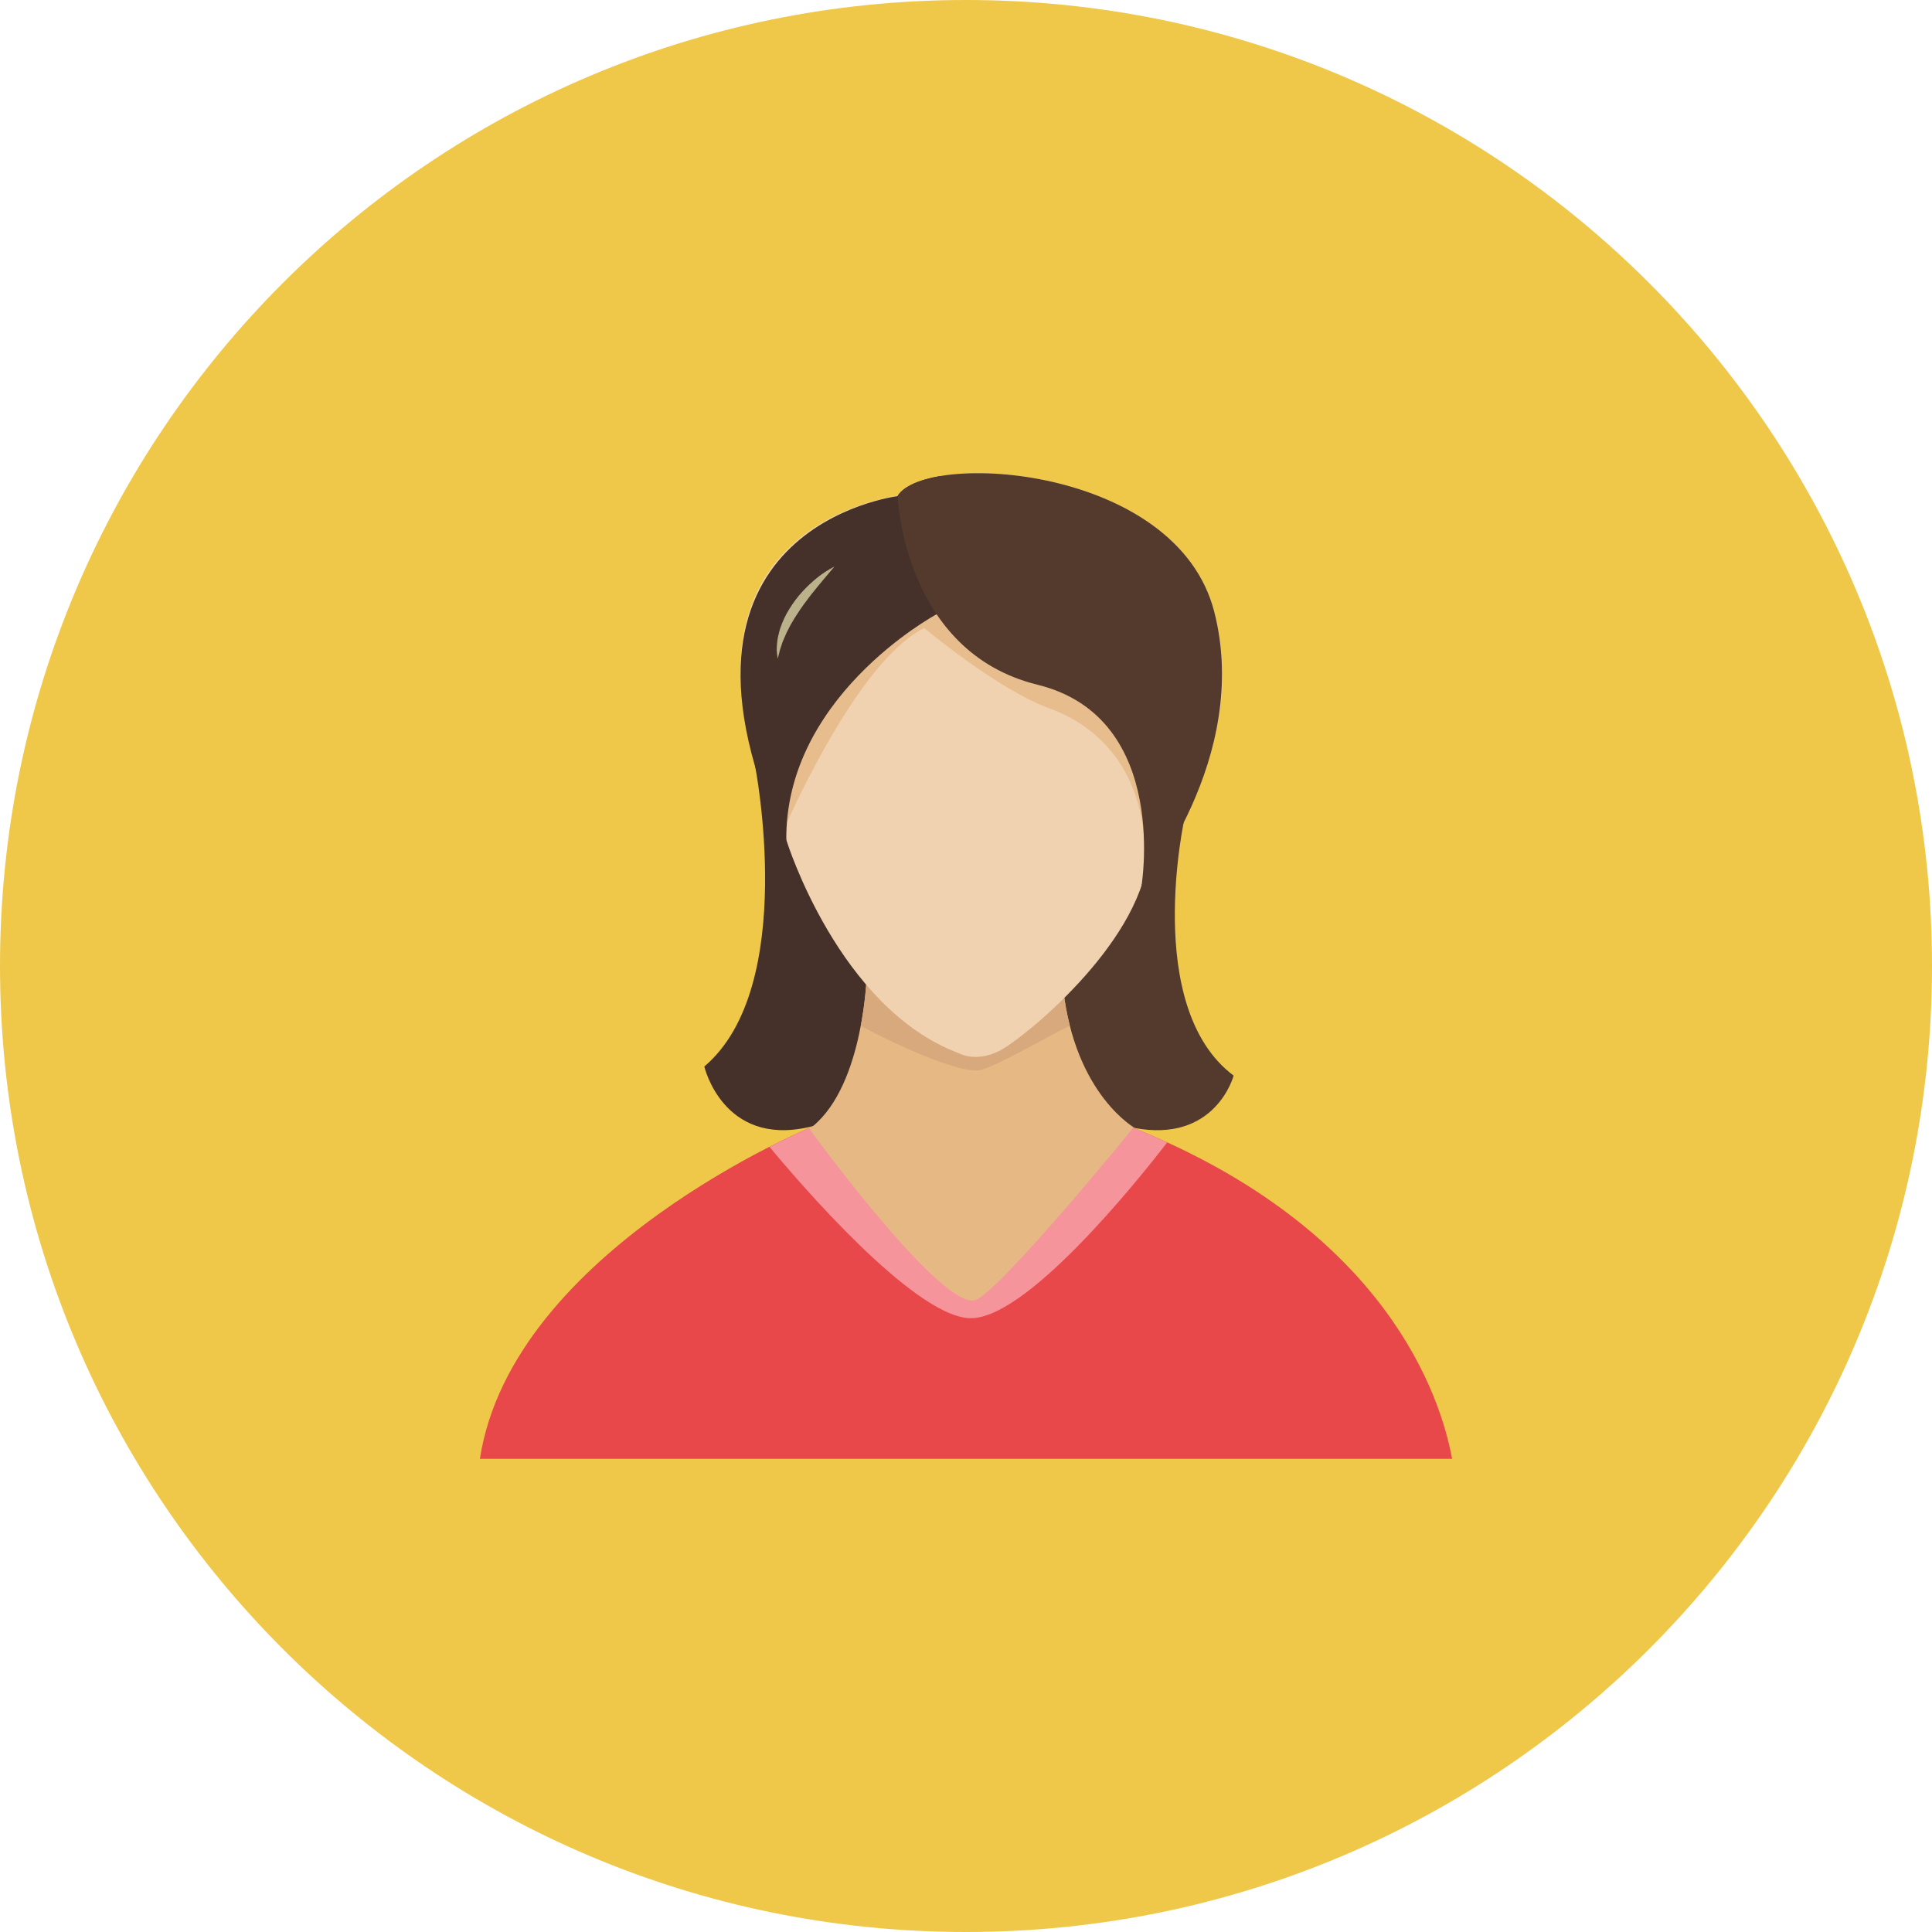 <?xml version="1.0" ?><!DOCTYPE svg  PUBLIC '-//W3C//DTD SVG 1.1//EN'  'http://www.w3.org/Graphics/SVG/1.1/DTD/svg11.dtd'><svg enable-background="new 0 0 512 512" height="512px" id="Calque_1" version="1.1" viewBox="0 0 512 512" width="512px" xml:space="preserve" xmlns="http://www.w3.org/2000/svg" xmlns:xlink="http://www.w3.org/1999/xlink"><g><path d="M512,256c0,141.388-114.612,256-256,256S0,397.388,0,256S114.612,0,256,0S512,114.612,512,256z" fill="#EFC84A"/><g id="user_2_"><path d="M313.95,216.663c0,0-11.25,50.212,12.975,68.387c0,0-4.75,18.088-26.6,13.813    c-21.875-4.3-26.2-20.75-26.2-20.75l11.25-42.4L313.95,216.663z" fill="#533A2D"/><path d="M200.075,202.813c0,0,11.6,58.612-13.425,79.825c0,0,4.9,21.112,27.5,16.1    c22.575-4.987,27.05-24.188,27.05-24.188l-11.625-49.512L200.075,202.813z" fill="#453129"/><path d="M229.725,257.838c0,0-0.625,29.438-14.4,40.699c0,0,43.825,33.2,85.774,0.625    c0,0-16.274-8.75-19.399-37.563C278.575,232.8,229.725,257.838,229.725,257.838z" fill="#E6B984"/><path d="M282,264.1l-12.775-15.987c-13.25-2.237-32.875,6.55-38.149,9.075c-0.45,0.35-0.925,0.725-1.35,1.1    c-0.075,1.551-0.35,6.95-1.6,13.525c7.925,4.475,27.025,13.275,32.025,11.7c5.074-1.575,16.85-8.487,23.375-11.7    C282.9,269.438,282.4,266.862,282,264.1z" fill="#D8A97C"/><path d="M384.825,386.612c-3.025-16.475-17.275-60.649-84.5-87.75c0,0-15.05,11.788-45.375,9.7    c-11.7-0.8-21.15-3.575-39.625-10.025c0,0-79.6,32.65-88.15,88.075H384.825z" fill="#E9484B"/><path d="M203.925,303.925c8.2,9.888,37.75,44.263,52.675,45.388c14.775,1.125,44.575-36.013,52.725-46.563    c-2.9-1.325-5.875-2.625-9-3.888c0,0-15.05,11.788-45.375,9.7c-11.7-0.8-21.15-3.575-39.625-10.025    C215.325,298.537,210.825,300.412,203.925,303.925z" fill="#F5959B"/><path d="M237.875,131.375c0,0-68.875,8.138-29.425,91.413c0,0,13.775,44.45,45.725,56.35    c0,0,4.351,2.513,10.625-0.625c6.25-3.125,36.875-27.975,39.375-51.125c0,0,27.601-26.525,17.601-65.325    C311.75,123.237,245.4,119.475,237.875,131.375z" fill="#F0D2B1"/><path d="M206.45,213.4c0.625,1.438,1.3,2.888,2,4.375c0,0,0.025,0.113,0.075,0.275    c5.25-11.537,21.025-43.938,36.4-51.612c0,0,19.4,16.275,33.175,21.288c13.775,5,25.9,17.525,25.275,41.012    c0.375-17.075,0.4-62.925,0.4-62.925S203.925,73.788,206.45,213.4z" fill="#E5B680" opacity="0.72"/><path d="M248.075,162.862c0,0,87.175-38.225,1.1-36.7c-5.625,0.975-9.75,2.8-11.3,5.325    c0,0-68.875,8.325-29.425,93.475C206.4,185.263,248.075,162.862,248.075,162.862z" fill="#453129"/><path d="M321.775,162.063c-10.025-38.825-76.375-42.587-83.9-30.688c0,0,1.4,41.325,37.075,50.087    c35.7,8.775,27.399,54.462,27.399,54.462S331.775,200.862,321.775,162.063z" fill="#533A2D"/><path d="M221.125,150.163c0,0-1.2,1.413-3,3.55c-0.875,1.063-1.9,2.275-2.95,3.6    c-0.55,0.663-1.05,1.375-1.575,2.087c-0.575,0.7-1.025,1.438-1.575,2.175c-0.5,0.737-0.95,1.487-1.45,2.225    c-0.4,0.763-0.925,1.488-1.275,2.213c-0.35,0.775-0.8,1.462-1.075,2.175c-0.275,0.7-0.625,1.362-0.85,2    c-0.2,0.638-0.4,1.225-0.575,1.737c-0.2,0.538-0.25,1.013-0.375,1.413c-0.2,0.775-0.325,1.238-0.325,1.238    s-0.075-0.463-0.175-1.288c-0.025-0.4-0.125-0.925-0.075-1.5c0.025-0.575,0.05-1.225,0.15-1.95    c0.075-0.725,0.275-1.475,0.475-2.288c0.175-0.813,0.5-1.612,0.825-2.462c0.325-0.837,0.75-1.675,1.175-2.5    c0.475-0.825,0.975-1.65,1.5-2.425c0.55-0.763,1.1-1.563,1.7-2.275c0.6-0.7,1.225-1.388,1.85-2.025c0.6-0.65,1.25-1.2,1.85-1.75    c0.6-0.55,1.2-1.012,1.75-1.45C219.375,150.962,221.125,150.163,221.125,150.163z" fill="#FBF7C1" opacity="0.65"/><path d="M300.325,298.862c0,0-33.125,40.726-41.351,45.476c-8.2,4.774-44.575-45.325-44.575-45.325l9.3-4.125" fill="#E6B984"/></g></g><g/><g/><g/><g/><g/><g/></svg>